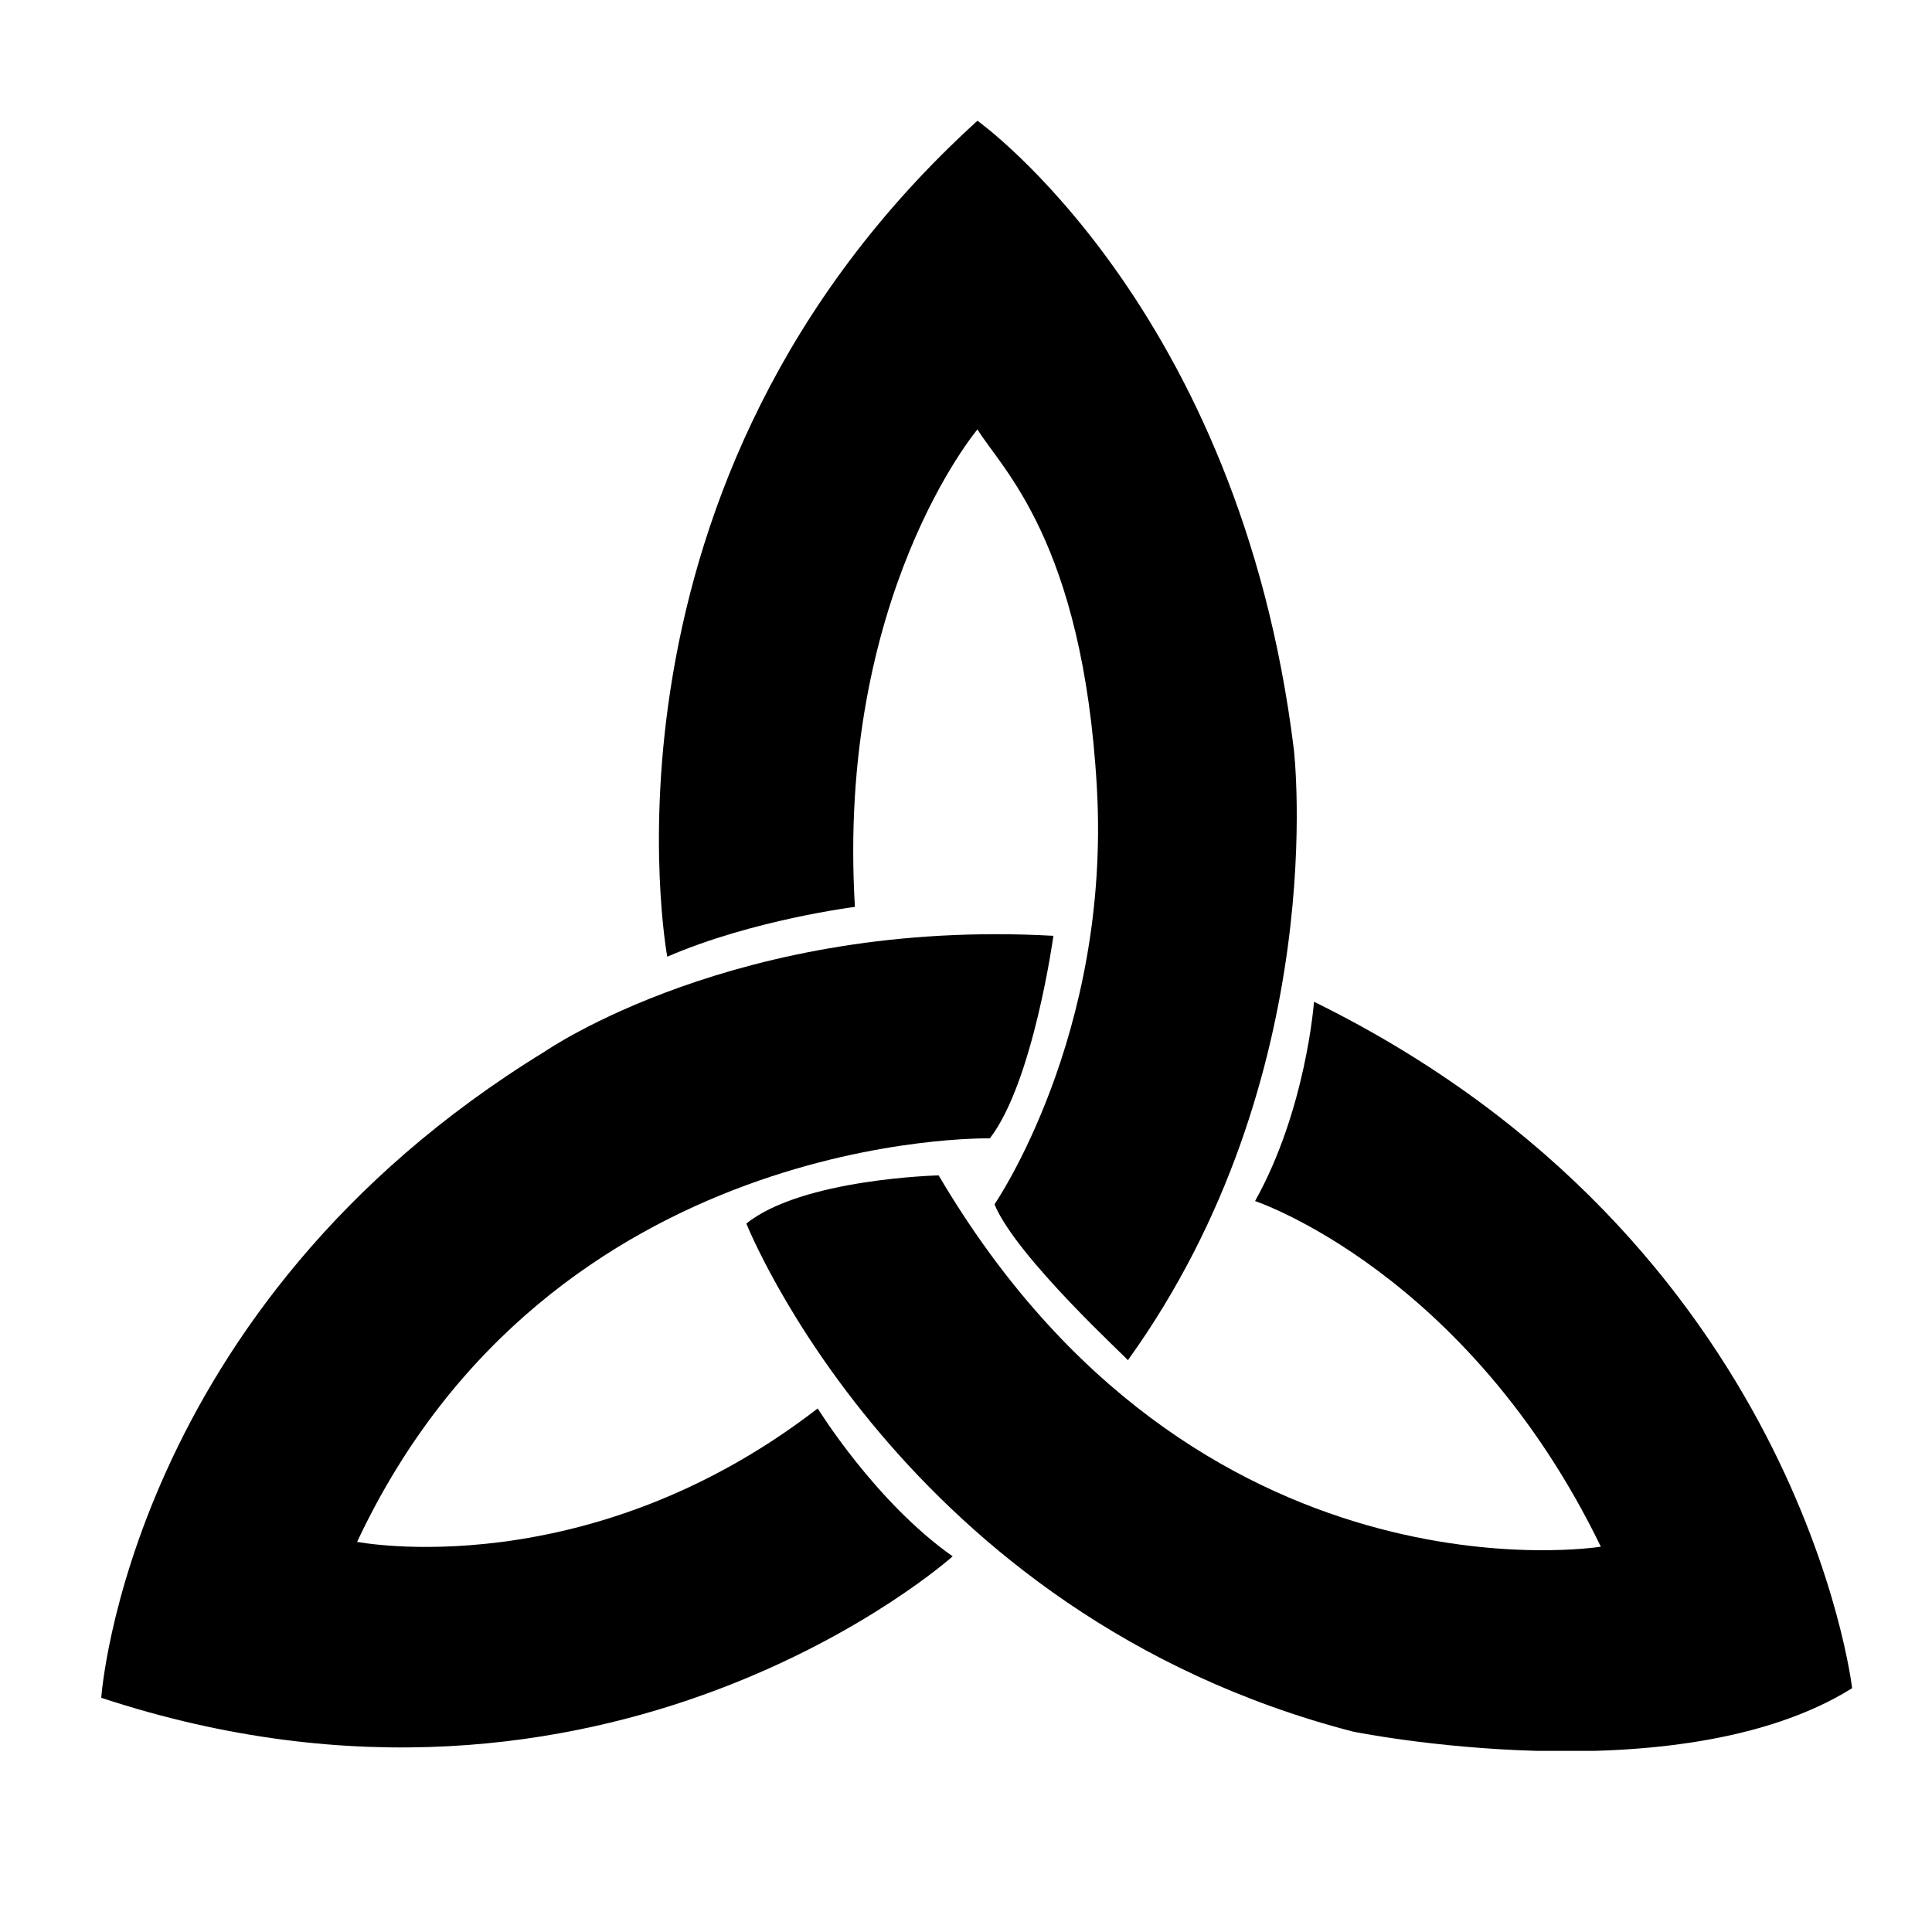 <svg width="32" height="32" viewBox="0 0 32 32" fill="none" xmlns="http://www.w3.org/2000/svg">
<g clip-path="url(#clip0)">
<path d="M16.472 19.947C16.472 19.947 18.399 17.151 18.168 13.05C17.936 8.95 16.575 7.751 16.19 7.112C16.19 7.112 13.852 9.882 14.16 15.021C14.16 15.021 12.465 15.234 11.052 15.846C11.052 15.846 9.588 7.991 16.19 2C16.19 2 20.531 5.089 21.43 12.411C21.43 12.411 22.072 17.817 18.681 22.53C18.707 22.53 16.832 20.825 16.472 19.947Z" fill="black"/>
<path d="M17.448 15.5C17.448 15.5 17.114 17.923 16.395 18.855C16.395 18.855 9.126 18.695 5.915 25.538C5.915 25.538 9.717 26.284 13.544 23.328C13.544 23.328 14.494 24.873 15.779 25.778C15.779 25.778 10.076 30.89 1.677 28.121C1.677 28.121 2.113 21.651 9.023 17.417C9.023 17.417 12.208 15.207 17.448 15.5Z" fill="black"/>
<path d="M21.764 16.592C21.764 16.592 21.635 18.376 20.788 19.893C20.788 19.893 24.306 21.065 26.515 25.618C26.515 25.618 19.811 26.71 15.547 19.468C15.547 19.468 13.287 19.521 12.362 20.266C12.362 20.266 14.931 26.737 22.406 28.68C22.406 28.68 27.774 29.772 30.677 27.962C30.677 27.962 29.829 20.559 21.764 16.592Z" fill="black"/>
</g>
<defs>
<clipPath id="clip0">
<rect width="29" height="27" fill="white" transform="translate(1.677 2)"/>
</clipPath>
</defs>
</svg>
